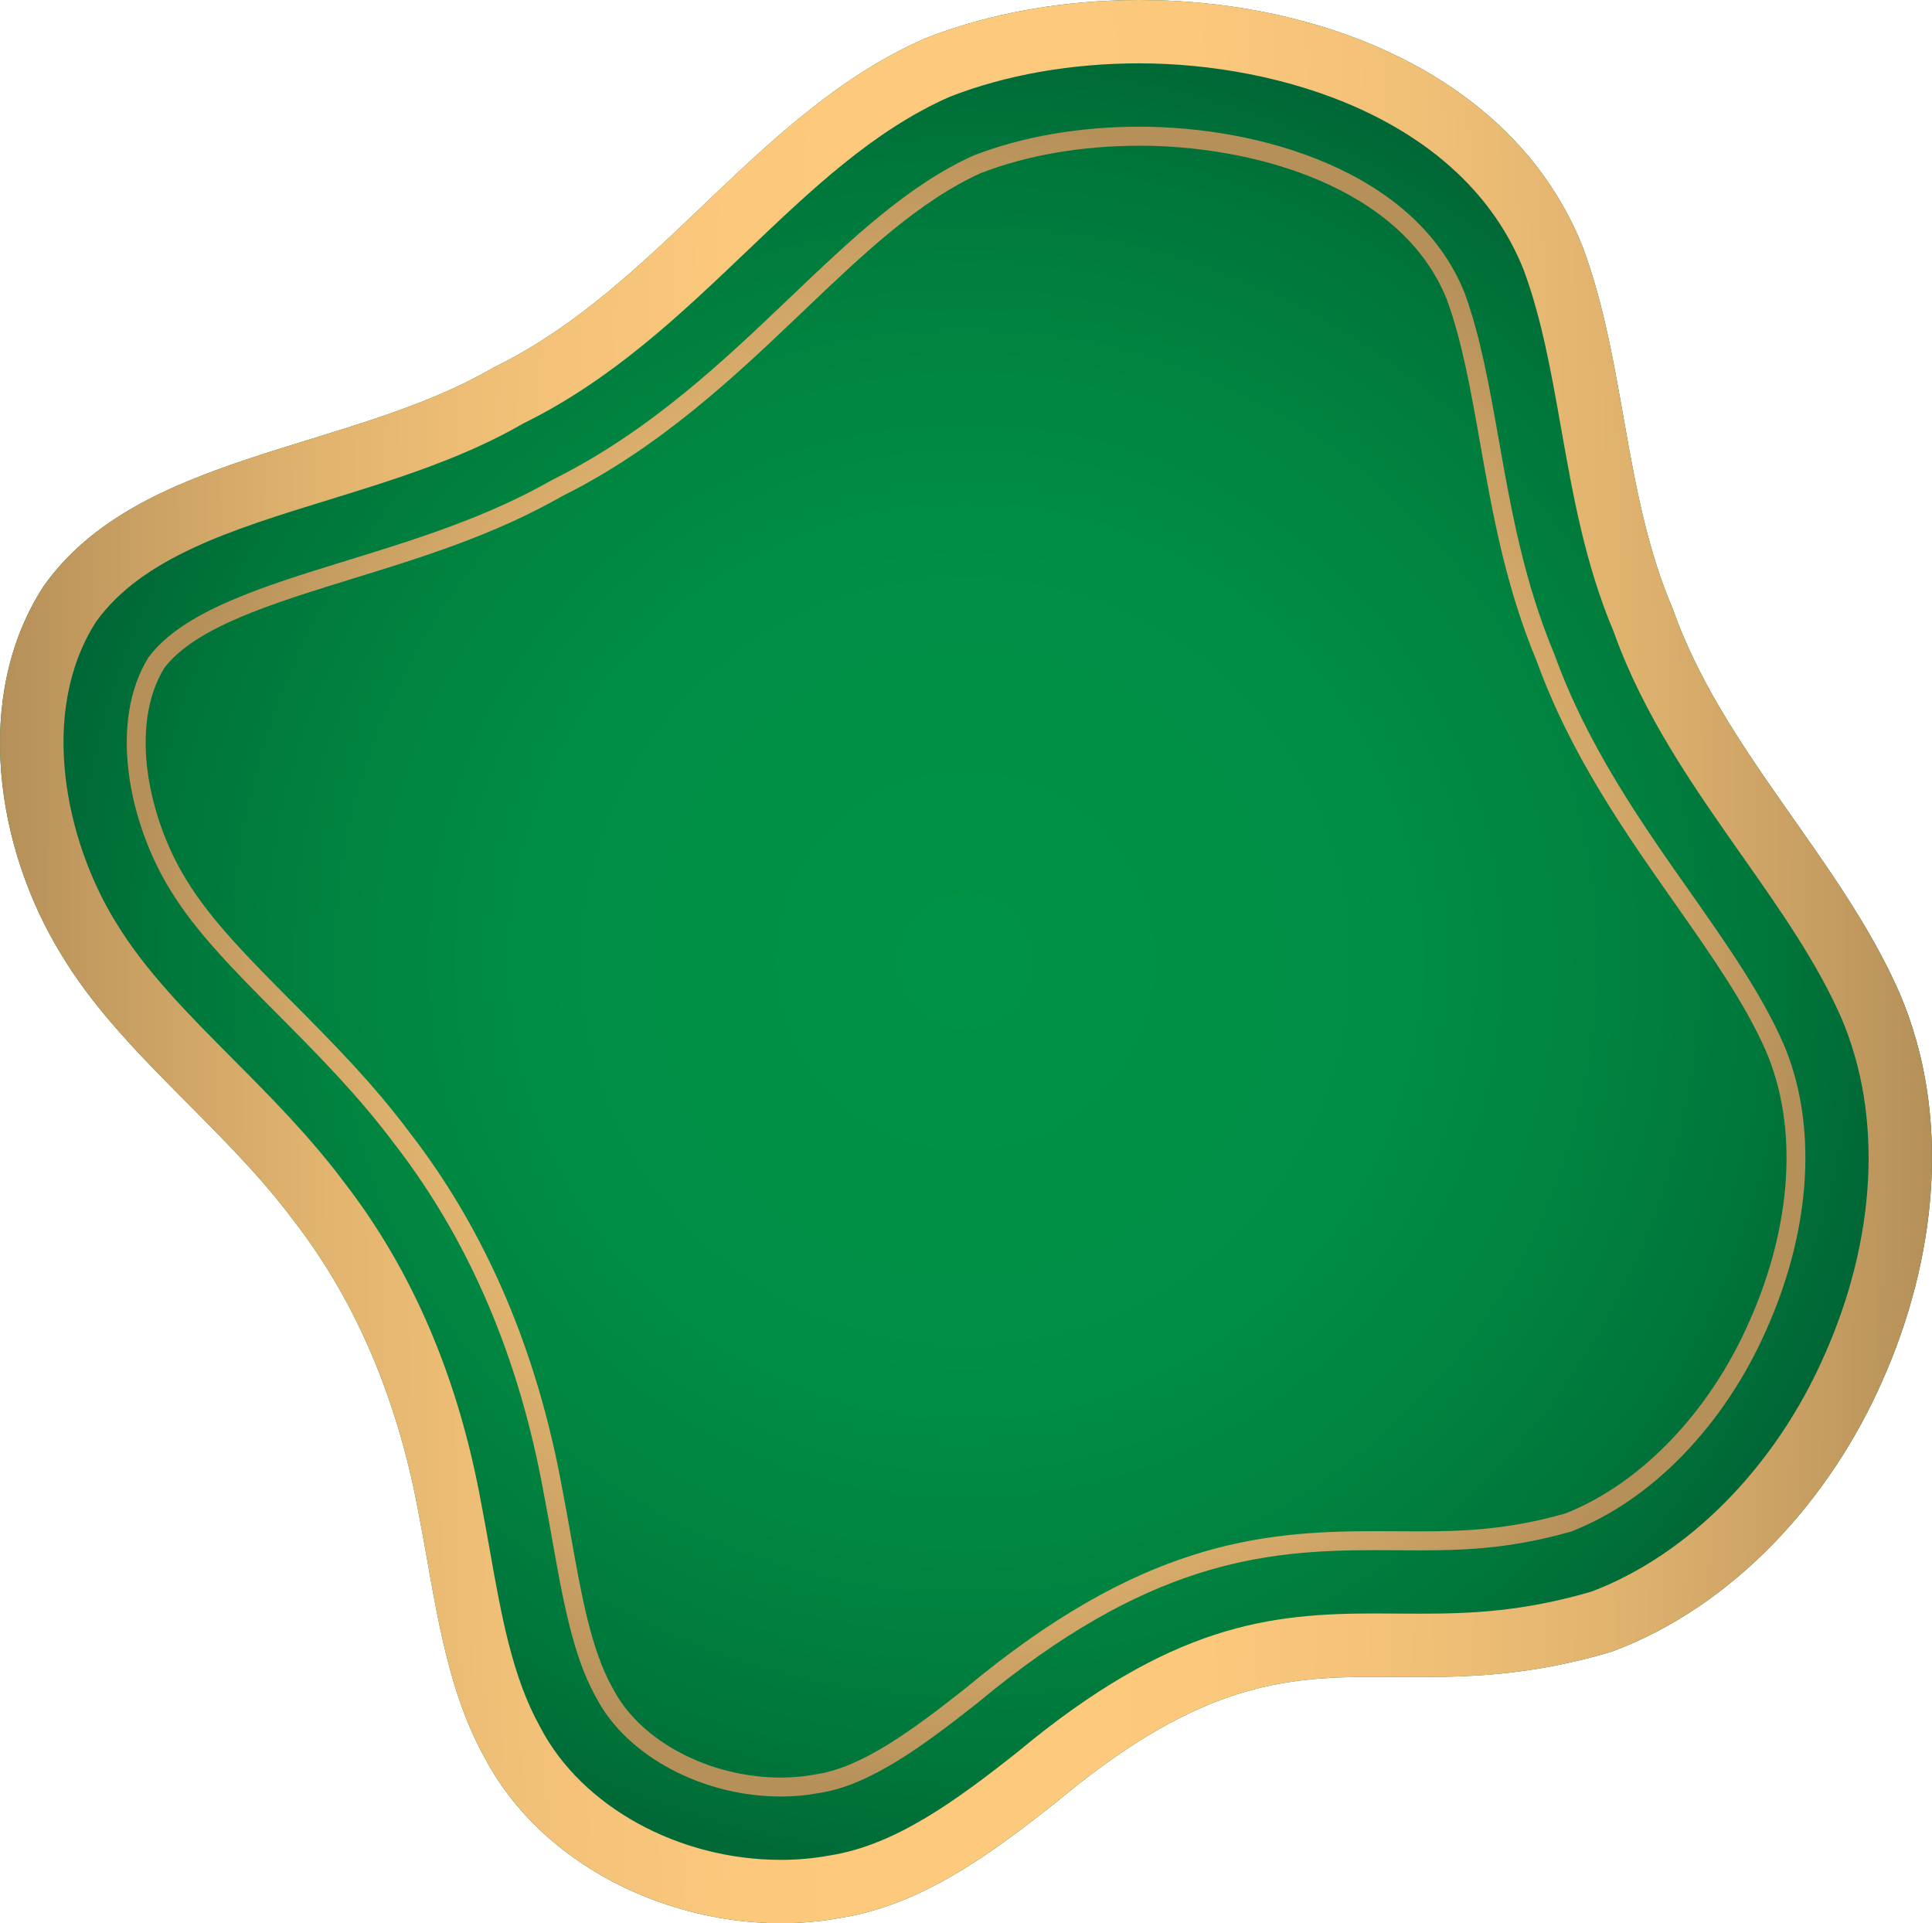 <?xml version="1.0" encoding="UTF-8"?><svg id="Warstwa_2" xmlns="http://www.w3.org/2000/svg" xmlns:xlink="http://www.w3.org/1999/xlink" viewBox="0 0 118.779 118.223"><defs><radialGradient id="Gradient_bez_nazwy_77" cx="103.332" cy="97.876" fx="103.332" fy="97.876" r="80.689" gradientTransform="translate(-16.489 -12.76) scale(.734)" gradientUnits="userSpaceOnUse"><stop offset=".009" stop-color="#009245"/><stop offset=".384" stop-color="#008f44"/><stop offset=".624" stop-color="#008641"/><stop offset=".825" stop-color="#00773b"/><stop offset="1" stop-color="#006435"/></radialGradient><radialGradient id="MENU_BORDER_SQUARE" cx="59.39" cy="59.112" fx="59.39" fy="59.112" r="59.251" gradientTransform="translate(0 -413.781) scale(1 8)" gradientUnits="userSpaceOnUse"><stop offset="0" stop-color="#ffcb7e"/><stop offset=".262" stop-color="#fbc87c"/><stop offset=".483" stop-color="#f1c077"/><stop offset=".688" stop-color="#dfb26e"/><stop offset=".883" stop-color="#c79e62"/><stop offset="1" stop-color="#b59059"/></radialGradient><radialGradient id="MENU_BORDER_SQUARE-2" cx="59.395" cy="59.112" fx="59.395" fy="59.112" r="51.463" gradientTransform="translate(0 -0)" xlink:href="#MENU_BORDER_SQUARE"/></defs><g id="Warstwa_2-2"><path d="M2.628,36.117c-4.308,6.726-2.893,16.027,1.166,22.602,3.636,6.028,9.905,10.457,14.28,16.341,4.092,5.269,6.52,11.611,7.695,18.139.972,4.993,1.547,10.37,4.014,14.821,3.966,7.55,13.613,11.387,21.858,9.88,5.063-.797,9.338-3.987,13.346-7.155,14.782-12.335,19.598-4.919,34.084-9.209,7.549-2.795,13.455-9.382,16.64-16.62,3.322-7.433,4.335-16.237,1.081-23.855-3.616-8.276-10.885-14.932-13.956-23.647-3.024-7.061-2.876-15.073-5.519-22.203C91.488.451,70.333-2.956,56.878,2.36c-10.39,4.551-16.322,15.27-26.542,20.234-8.839,5.17-21.814,5.213-27.636,13.416l-.072.107Z" style="fill:url(#Gradient_bez_nazwy_77);"/><path d="M70.055,3.894c8.572,0,19.894,3.329,23.625,12.709,1.107,3.002,1.684,6.258,2.294,9.705.73,4.127,1.485,8.393,3.233,12.52,1.844,5.167,4.907,9.525,7.869,13.741,2.389,3.399,4.645,6.61,6.136,10.021,2.551,5.971,2.166,13.529-1.064,20.757-3.006,6.832-8.349,12.24-14.309,14.492-4.278,1.25-7.551,1.355-10.539,1.355-.467,0-.928-.003-1.384-.006-.463-.003-.921-.006-1.376-.006-6.434,0-12.531.643-22.007,8.538-3.771,2.98-7.489,5.701-11.497,6.332l-.047.007-.047.009c-.944.173-1.93.26-2.932.26-6.287,0-12.226-3.263-14.778-8.121l-.02-.039-.021-.038c-1.698-3.063-2.367-6.832-3.075-10.823-.169-.95-.337-1.895-.518-2.828-1.391-7.706-4.225-14.36-8.422-19.777-2.093-2.809-4.513-5.243-6.854-7.597-2.779-2.795-5.404-5.435-7.213-8.433-3.073-4.977-4.761-12.859-1.221-18.425l.016-.023c2.842-3.965,8.396-5.678,14.275-7.49,4.063-1.253,8.263-2.548,11.994-4.704,5.446-2.677,9.648-6.685,13.713-10.561,4.014-3.828,7.806-7.445,12.491-9.515,3.442-1.349,7.479-2.061,11.68-2.061M70.055,0C65.388,0,60.805.808,56.877,2.36c-10.39,4.551-16.322,15.27-26.542,20.234-8.839,5.17-21.814,5.213-27.636,13.416l-.072.107c-4.308,6.726-2.893,16.027,1.166,22.602,3.636,6.028,9.905,10.457,14.28,16.341,4.092,5.269,6.52,11.611,7.695,18.139.972,4.993,1.547,10.37,4.014,14.821,3.394,6.461,10.95,10.204,18.225,10.204,1.226,0,2.443-.106,3.633-.324,5.063-.797,9.338-3.987,13.346-7.155,8.603-7.179,13.831-7.668,19.553-7.668.902,0,1.817.012,2.759.012,3.35,0,7.045-.153,11.772-1.553,7.549-2.795,13.455-9.382,16.64-16.62,3.322-7.433,4.335-16.237,1.081-23.855-3.616-8.276-10.885-14.932-13.956-23.647-3.024-7.061-2.876-15.073-5.519-22.203C93.189,4.759,81.377,0,70.055,0h0Z" style="fill:url(#MENU_BORDER_SQUARE);"/><path d="M70.054,8.956c6.963,0,16.093,2.482,18.893,9.444.941,2.571,1.476,5.592,2.043,8.797.772,4.359,1.57,8.866,3.498,13.471,2.08,5.753,5.461,10.563,8.448,14.814,2.237,3.184,4.351,6.192,5.646,9.156,1.982,4.641,1.601,10.7-1.049,16.63-2.444,5.552-6.668,9.947-11.307,11.769-3.551,1.012-6.357,1.097-8.922,1.097l-2.762-.012c-7.153,0-14.464.74-25.186,9.66-3.199,2.527-6.303,4.831-9.121,5.275l-.203.035c-.644.118-1.324.177-2.021.177-4.389,0-8.623-2.226-10.304-5.426l-.089-.163c-1.288-2.325-1.886-5.69-2.518-9.253-.172-.969-.344-1.934-.526-2.869-1.537-8.493-4.691-15.868-9.363-21.907-2.302-3.084-4.843-5.639-7.301-8.111-2.557-2.572-4.973-5.002-6.453-7.455-2.328-3.772-3.538-9.441-1.365-13.01,1.903-2.517,6.603-3.966,11.577-5.5,4.28-1.32,8.706-2.684,12.888-5.074,6.071-3.021,10.718-7.454,14.824-11.369,3.654-3.484,7.106-6.776,10.942-8.501,2.838-1.095,6.201-1.673,9.73-1.673M70.054,7.788c-3.687,0-7.203.609-10.18,1.763-4.033,1.804-7.565,5.173-11.303,8.738-4.052,3.865-8.637,8.237-14.564,11.18-4.078,2.335-8.45,3.684-12.682,4.988-5.187,1.599-10.089,3.111-12.201,5.959-2.458,3.97-1.219,10.138,1.338,14.281,1.546,2.562,4.01,5.041,6.619,7.665,2.429,2.443,4.94,4.968,7.193,7.986,4.568,5.905,7.646,13.109,9.149,21.416.184.944.354,1.902.525,2.865.65,3.662,1.264,7.12,2.646,9.615l.083.153c1.867,3.555,6.527,6.038,11.331,6.038.768,0,1.518-.066,2.231-.196l.189-.032c3.066-.483,6.314-2.876,9.649-5.51,10.443-8.687,17.531-9.408,24.462-9.408l2.757.012c2.669,0,5.584-.091,9.301-1.157,4.947-1.921,9.414-6.525,12.002-12.406,2.779-6.22,3.154-12.642,1.054-17.559-1.347-3.082-3.494-6.137-5.767-9.372-2.949-4.196-6.286-8.944-8.312-14.564-1.887-4.496-2.675-8.948-3.438-13.256-.575-3.251-1.119-6.324-2.095-8.989-3.03-7.535-12.651-10.21-19.99-10.21h0Z" style="fill:url(#MENU_BORDER_SQUARE-2);"/></g></svg>